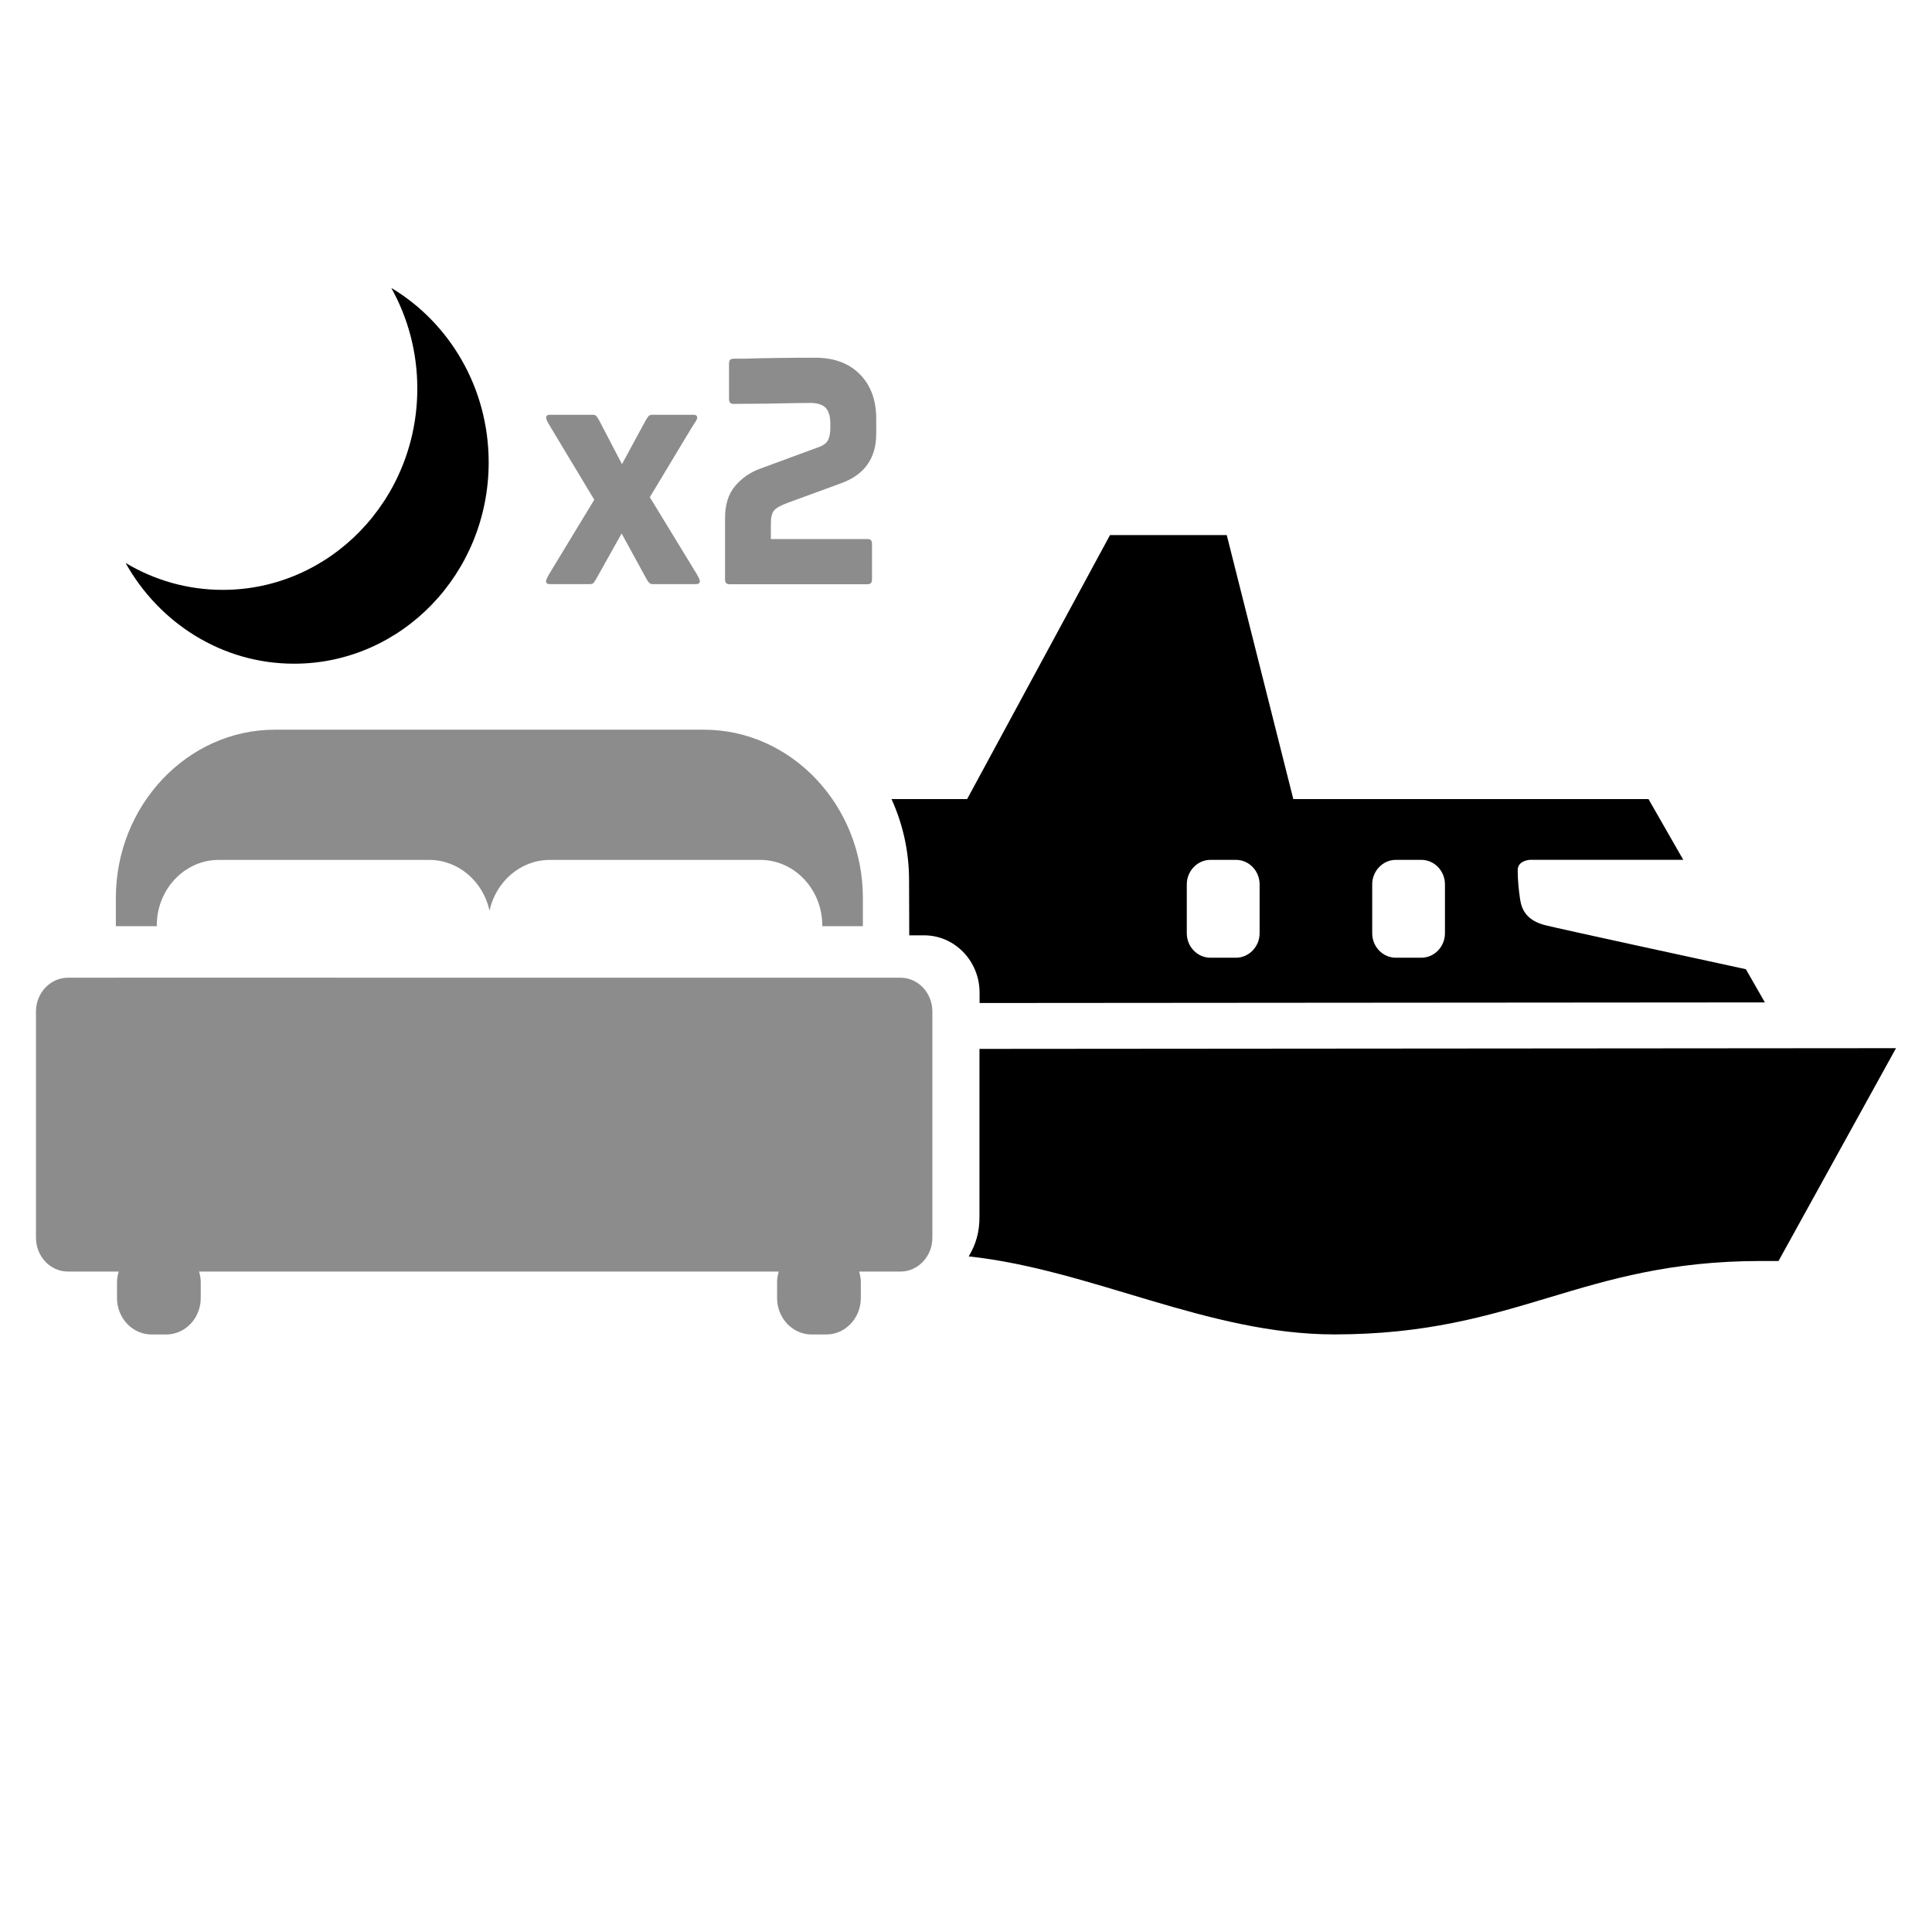 <!-- Generated by IcoMoon.io -->
<svg version="1.1" xmlns="http://www.w3.org/2000/svg" width="32" height="32" viewBox="0 0 32 32">
<title>Nights-Onboard</title>
<path fill="#8c8c8c" d="M14.915 16.194c0.291 0 0.528 0.251 0.528 0.559v3.749c0 0.308-0.238 0.559-0.528 0.559h-0.685c0.017 0.057 0.028 0.116 0.028 0.178v0.26c0 0.333-0.256 0.604-0.571 0.604h-0.245c-0.315 0-0.571-0.27-0.571-0.604v-0.26c0-0.063 0.011-0.122 0.028-0.178h-9.602c0.017 0.057 0.028 0.116 0.028 0.178v0.26c0 0.333-0.256 0.604-0.571 0.604h-0.245c-0.315 0-0.571-0.27-0.571-0.604v-0.26c0-0.063 0.012-0.122 0.028-0.178h-0.841c-0.291 0-0.529-0.251-0.529-0.559v-3.749c0-0.308 0.238-0.559 0.529-0.559h0.794v-0.001l12.996 0.001zM2.598 15.326c0 0.005 0.001 0.009 0.001 0.014h-0.68v-0.468c0-1.532 1.185-2.786 2.634-2.786h7.105c1.449 0 2.634 1.254 2.634 2.786v0.468h-0.674c0-0.005 0.001-0.009 0.001-0.014 0-0.595-0.461-1.083-1.024-1.083h-3.49c-0.484 0-0.891 0.36-0.997 0.839-0.105-0.479-0.513-0.839-0.997-0.839h-3.49c-0.563 0-1.024 0.487-1.024 1.083zM9.125 7.083c-0.054-0.085-0.080-0.14-0.080-0.165 0-0.032 0.022-0.048 0.065-0.048h0.704c0.027 0 0.046 0.005 0.058 0.016s0.028 0.034 0.048 0.069l0.382 0.733 0.397-0.733c0.020-0.035 0.037-0.058 0.050-0.069s0.034-0.016 0.060-0.016h0.674c0.044 0 0.065 0.016 0.065 0.048 0 0.018-0.013 0.045-0.038 0.082s-0.043 0.065-0.053 0.082l-0.694 1.153 0.749 1.227c0.054 0.085 0.080 0.14 0.080 0.165 0 0.032-0.022 0.048-0.065 0.048h-0.709c-0.027 0-0.047-0.005-0.060-0.016s-0.030-0.034-0.050-0.069l-0.412-0.754-0.422 0.754c-0.020 0.035-0.036 0.058-0.048 0.069s-0.033 0.016-0.063 0.016h-0.654c-0.044 0-0.065-0.016-0.065-0.048 0-0.025 0.027-0.080 0.080-0.165l0.719-1.185-0.719-1.195zM13.423 6.674c-0.141 0-0.369 0.004-0.684 0.011l-0.583 0.005c-0.030 0-0.051-0.006-0.063-0.019s-0.018-0.035-0.018-0.066v-0.579c0-0.032 0.006-0.054 0.018-0.066s0.033-0.019 0.063-0.019h0.166c0.352-0.011 0.746-0.016 1.181-0.016 0.312 0 0.558 0.091 0.739 0.274s0.271 0.428 0.271 0.736v0.25c0 0.404-0.193 0.677-0.578 0.818l-0.885 0.324c-0.117 0.043-0.194 0.085-0.229 0.128s-0.053 0.113-0.053 0.213v0.26h1.594c0.030 0 0.051 0.006 0.063 0.019s0.018 0.035 0.018 0.066v0.579c0 0.032-0.006 0.054-0.018 0.066s-0.033 0.019-0.063 0.019h-2.272c-0.030 0-0.051-0.006-0.063-0.019s-0.018-0.035-0.018-0.066v-1.010c0-0.223 0.055-0.4 0.166-0.531s0.248-0.227 0.412-0.287l0.98-0.361c0.077-0.028 0.127-0.068 0.151-0.12s0.035-0.118 0.035-0.199v-0.064c0-0.124-0.026-0.213-0.078-0.266s-0.137-0.080-0.254-0.080z"></path>
<path fill="#000" d="M16.585 14.647c0-0.223 0.176-0.405 0.392-0.405h0.422c0.215 0 0.392 0.183 0.392 0.405v0.811c0 0.223-0.176 0.405-0.392 0.405h-0.422c-0.215 0-0.392-0.183-0.392-0.405v-0.811zM19.657 14.647v0.811c0 0.223 0.176 0.405 0.392 0.405h0.422c0.215 0 0.392-0.183 0.392-0.405v-0.811c0-0.223-0.176-0.405-0.392-0.405h-0.422c-0.215 0-0.392 0.183-0.392 0.405zM22.728 14.647v0.811c0 0.223 0.176 0.405 0.392 0.405h0.422c0.215 0 0.391-0.183 0.391-0.405v-0.811c0-0.223-0.176-0.405-0.391-0.405h-0.422c-0.215 0-0.392 0.183-0.392 0.405zM15.060 15.492l-0.003-0.913c0-0.48-0.105-0.936-0.291-1.344h1.253l2.366-4.372h1.934l1.102 4.372h5.883l0.576 1.006h-2.537c0 0-0.205 0.008-0.205 0.171s0.014 0.304 0.039 0.479c0.025 0.174 0.107 0.358 0.428 0.436 0.272 0.067 2.618 0.576 3.312 0.726l0.315 0.55-13.007 0.010v-0.171c0-0.524-0.412-0.95-0.918-0.95h-0.245zM16.223 17.373l15.181-0.012-1.946 3.525h-0.292c-2.997 0-4.031 1.216-7.067 1.216-2.091 0-4.027-1.075-6.054-1.292 0.121-0.204 0.178-0.401 0.178-0.655v-2.783zM6.481 4.769c0.964 0.577 1.613 1.654 1.613 2.889 0 1.842-1.443 3.335-3.223 3.335-1.193 0-2.234-0.672-2.791-1.669 0.474 0.284 1.023 0.446 1.61 0.446 1.78 0 3.222-1.493 3.222-3.335 0-0.607-0.158-1.176-0.431-1.666z"></path>
</svg>
